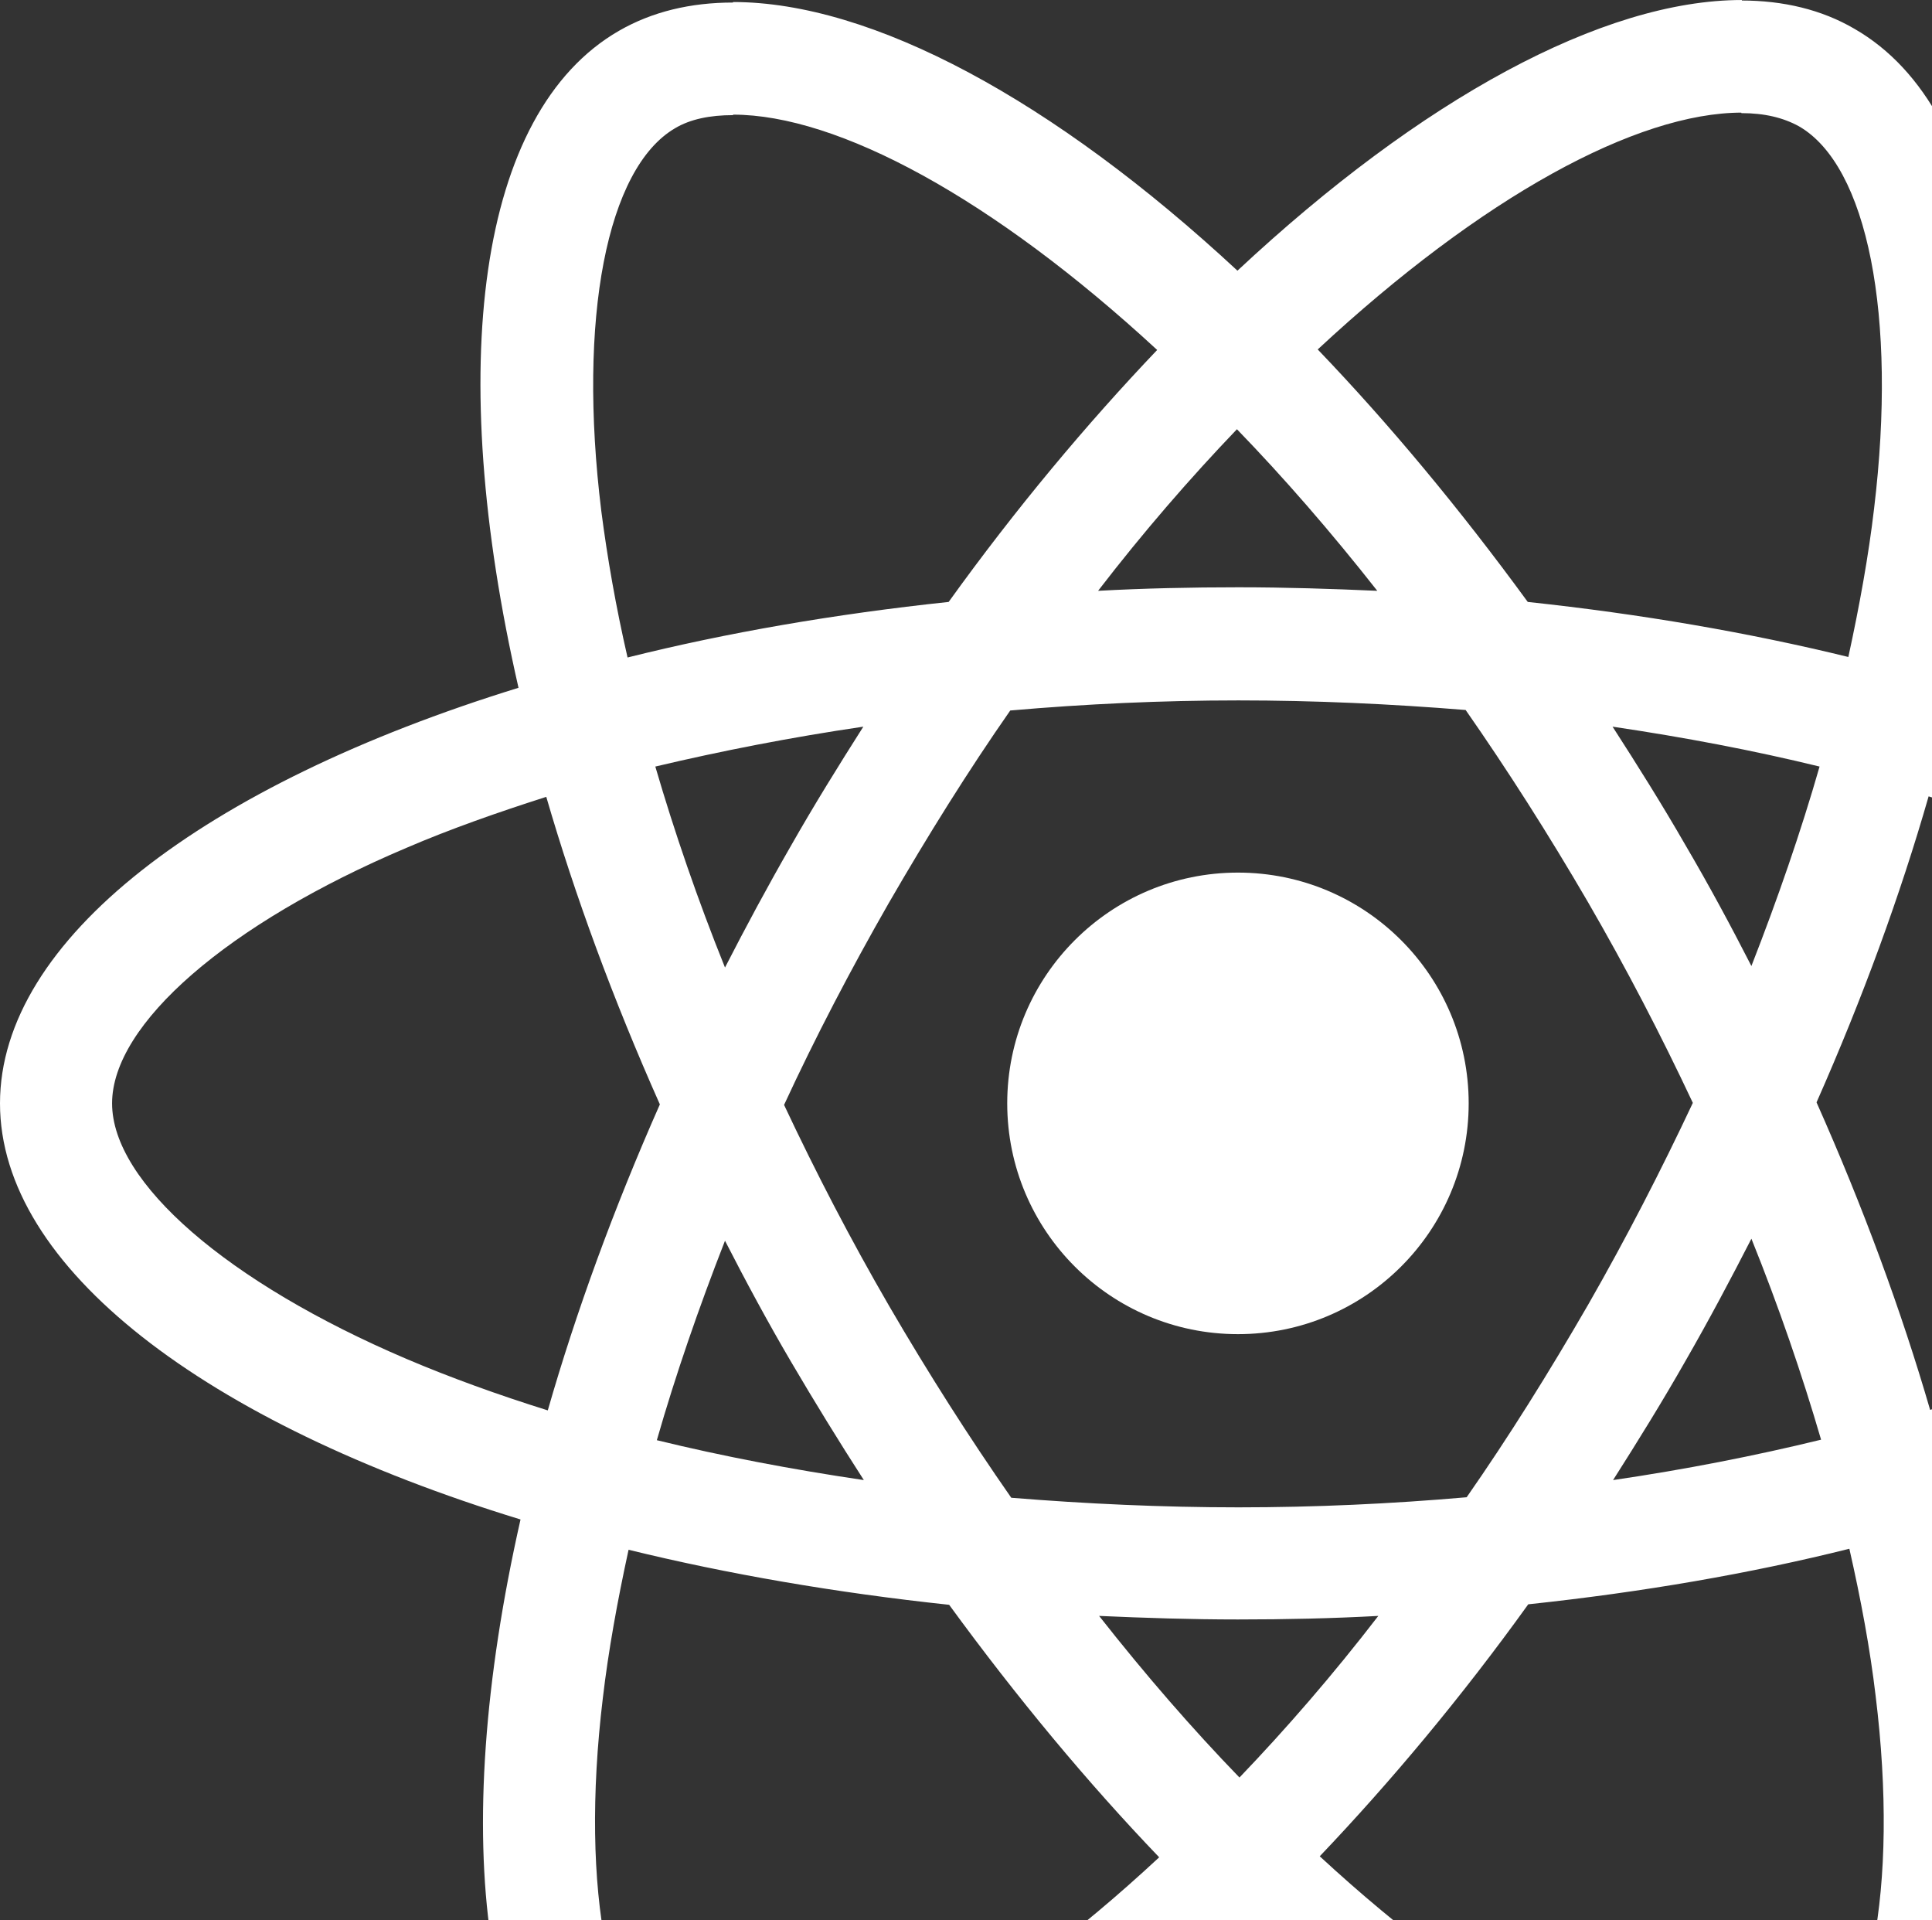 <svg width="156" height="155" viewBox="0 0 156 155" fill="none" xmlns="http://www.w3.org/2000/svg">
<rect x="0" y="0" width="156" height="155" fill="#333333" stroke="none"/>
<path d="M200 89.075C200 75.826 183.408 63.27 157.969 55.484C163.84 29.556 161.231 8.929 149.735 2.324C147.085 0.775 143.986 0.041 140.603 0.041V9.132C142.478 9.132 143.986 9.499 145.25 10.192C150.794 13.372 153.2 25.48 151.324 41.053C150.876 44.885 150.142 48.92 149.245 53.038C141.255 51.081 132.531 49.573 123.359 48.594C117.855 41.053 112.148 34.204 106.4 28.211C119.69 15.859 132.164 9.092 140.644 9.092V0.001C129.433 0.001 114.757 7.991 99.918 21.852C85.079 8.072 70.403 0.164 59.192 0.164V9.255C67.631 9.255 80.146 15.981 93.436 28.252C87.729 34.245 82.022 41.053 76.6 48.594C67.386 49.573 58.662 51.081 50.672 53.079C49.734 49.002 49.041 45.048 48.552 41.256C46.636 25.684 49.001 13.576 54.504 10.355C55.727 9.622 57.317 9.295 59.192 9.295V0.205C55.768 0.205 52.67 0.938 49.979 2.487C38.524 9.092 35.956 29.679 41.867 55.525C16.51 63.352 -0 75.867 -0 89.075C-0 102.324 16.591 114.88 42.03 122.667C36.159 148.594 38.768 169.222 50.264 175.826C52.914 177.375 56.013 178.109 59.437 178.109C70.648 178.109 85.324 170.119 100.163 156.258C115.002 170.037 129.677 177.946 140.888 177.946C144.313 177.946 147.411 177.212 150.101 175.663C161.557 169.059 164.125 148.472 158.214 122.626C183.489 114.84 200 102.284 200 89.075ZM146.922 61.884C145.413 67.143 143.538 72.565 141.418 77.987C139.747 74.726 137.994 71.464 136.078 68.203C134.203 64.942 132.205 61.762 130.207 58.664C135.996 59.52 141.581 60.58 146.922 61.884ZM128.251 105.3C125.071 110.804 121.81 116.022 118.426 120.873C112.352 121.403 106.196 121.688 99.999 121.688C93.844 121.688 87.688 121.403 81.655 120.914C78.271 116.063 74.969 110.885 71.789 105.423C68.691 100.082 65.878 94.66 63.31 89.198C65.837 83.735 68.691 78.272 71.748 72.932C74.928 67.428 78.189 62.21 81.573 57.359C87.647 56.829 93.803 56.544 99.999 56.544C106.155 56.544 112.311 56.829 118.344 57.318C121.728 62.169 125.03 67.347 128.21 72.809C131.308 78.15 134.121 83.572 136.689 89.035C134.121 94.497 131.308 99.96 128.251 105.3ZM141.418 100.001C143.62 105.463 145.495 110.926 147.044 116.226C141.704 117.53 136.078 118.631 130.248 119.487C132.246 116.348 134.243 113.128 136.119 109.825C137.994 106.564 139.747 103.262 141.418 100.001ZM100.081 143.499C96.29 139.585 92.499 135.223 88.748 130.453C92.417 130.616 96.168 130.739 99.959 130.739C103.791 130.739 107.582 130.657 111.292 130.453C107.623 135.223 103.832 139.585 100.081 143.499ZM69.751 119.487C63.962 118.631 58.377 117.571 53.037 116.267C54.545 111.008 56.42 105.586 58.54 100.164C60.212 103.425 61.965 106.686 63.88 109.948C65.796 113.209 67.753 116.389 69.751 119.487ZM99.877 34.652C103.668 38.566 107.46 42.928 111.21 47.697C107.541 47.534 103.791 47.412 99.999 47.412C96.168 47.412 92.376 47.494 88.666 47.697C92.335 42.928 96.127 38.566 99.877 34.652ZM69.71 58.664C67.713 61.803 65.715 65.023 63.84 68.325C61.964 71.587 60.212 74.848 58.54 78.109C56.339 72.647 54.463 67.184 52.914 61.884C58.255 60.62 63.88 59.52 69.71 58.664ZM32.816 109.703C18.385 103.547 9.05 95.476 9.05 89.075C9.05 82.675 18.385 74.562 32.816 68.448C36.322 66.939 40.154 65.594 44.109 64.33C46.432 72.32 49.49 80.637 53.281 89.157C49.531 97.636 46.514 105.912 44.231 113.861C40.195 112.598 36.363 111.212 32.816 109.703ZM54.749 167.958C49.205 164.779 46.799 152.671 48.675 137.098C49.123 133.266 49.857 129.23 50.754 125.113C58.744 127.07 67.468 128.578 76.64 129.556C82.144 137.098 87.851 143.947 93.599 149.94C80.309 162.292 67.835 169.059 59.355 169.059C57.521 169.018 55.972 168.651 54.749 167.958ZM151.447 136.894C153.363 152.467 150.998 164.575 145.495 167.795C144.272 168.529 142.682 168.855 140.807 168.855C132.368 168.855 119.853 162.129 106.563 149.858C112.27 143.865 117.978 137.057 123.399 129.516C132.613 128.537 141.337 127.029 149.327 125.031C150.264 129.149 150.998 133.103 151.447 136.894ZM167.142 109.703C163.636 111.212 159.804 112.557 155.849 113.821C153.526 105.83 150.468 97.514 146.677 88.994C150.428 80.514 153.444 72.239 155.727 64.289C159.763 65.553 163.595 66.939 167.183 68.448C181.614 74.603 190.949 82.675 190.949 89.075C190.909 95.476 181.573 103.588 167.142 109.703Z" fill="white"/>
<path d="M99.959 107.706C110.248 107.706 118.589 99.365 118.589 89.075C118.589 78.786 110.248 70.445 99.959 70.445C89.67 70.445 81.329 78.786 81.329 89.075C81.329 99.365 89.67 107.706 99.959 107.706Z" fill="white"/>
</svg>
